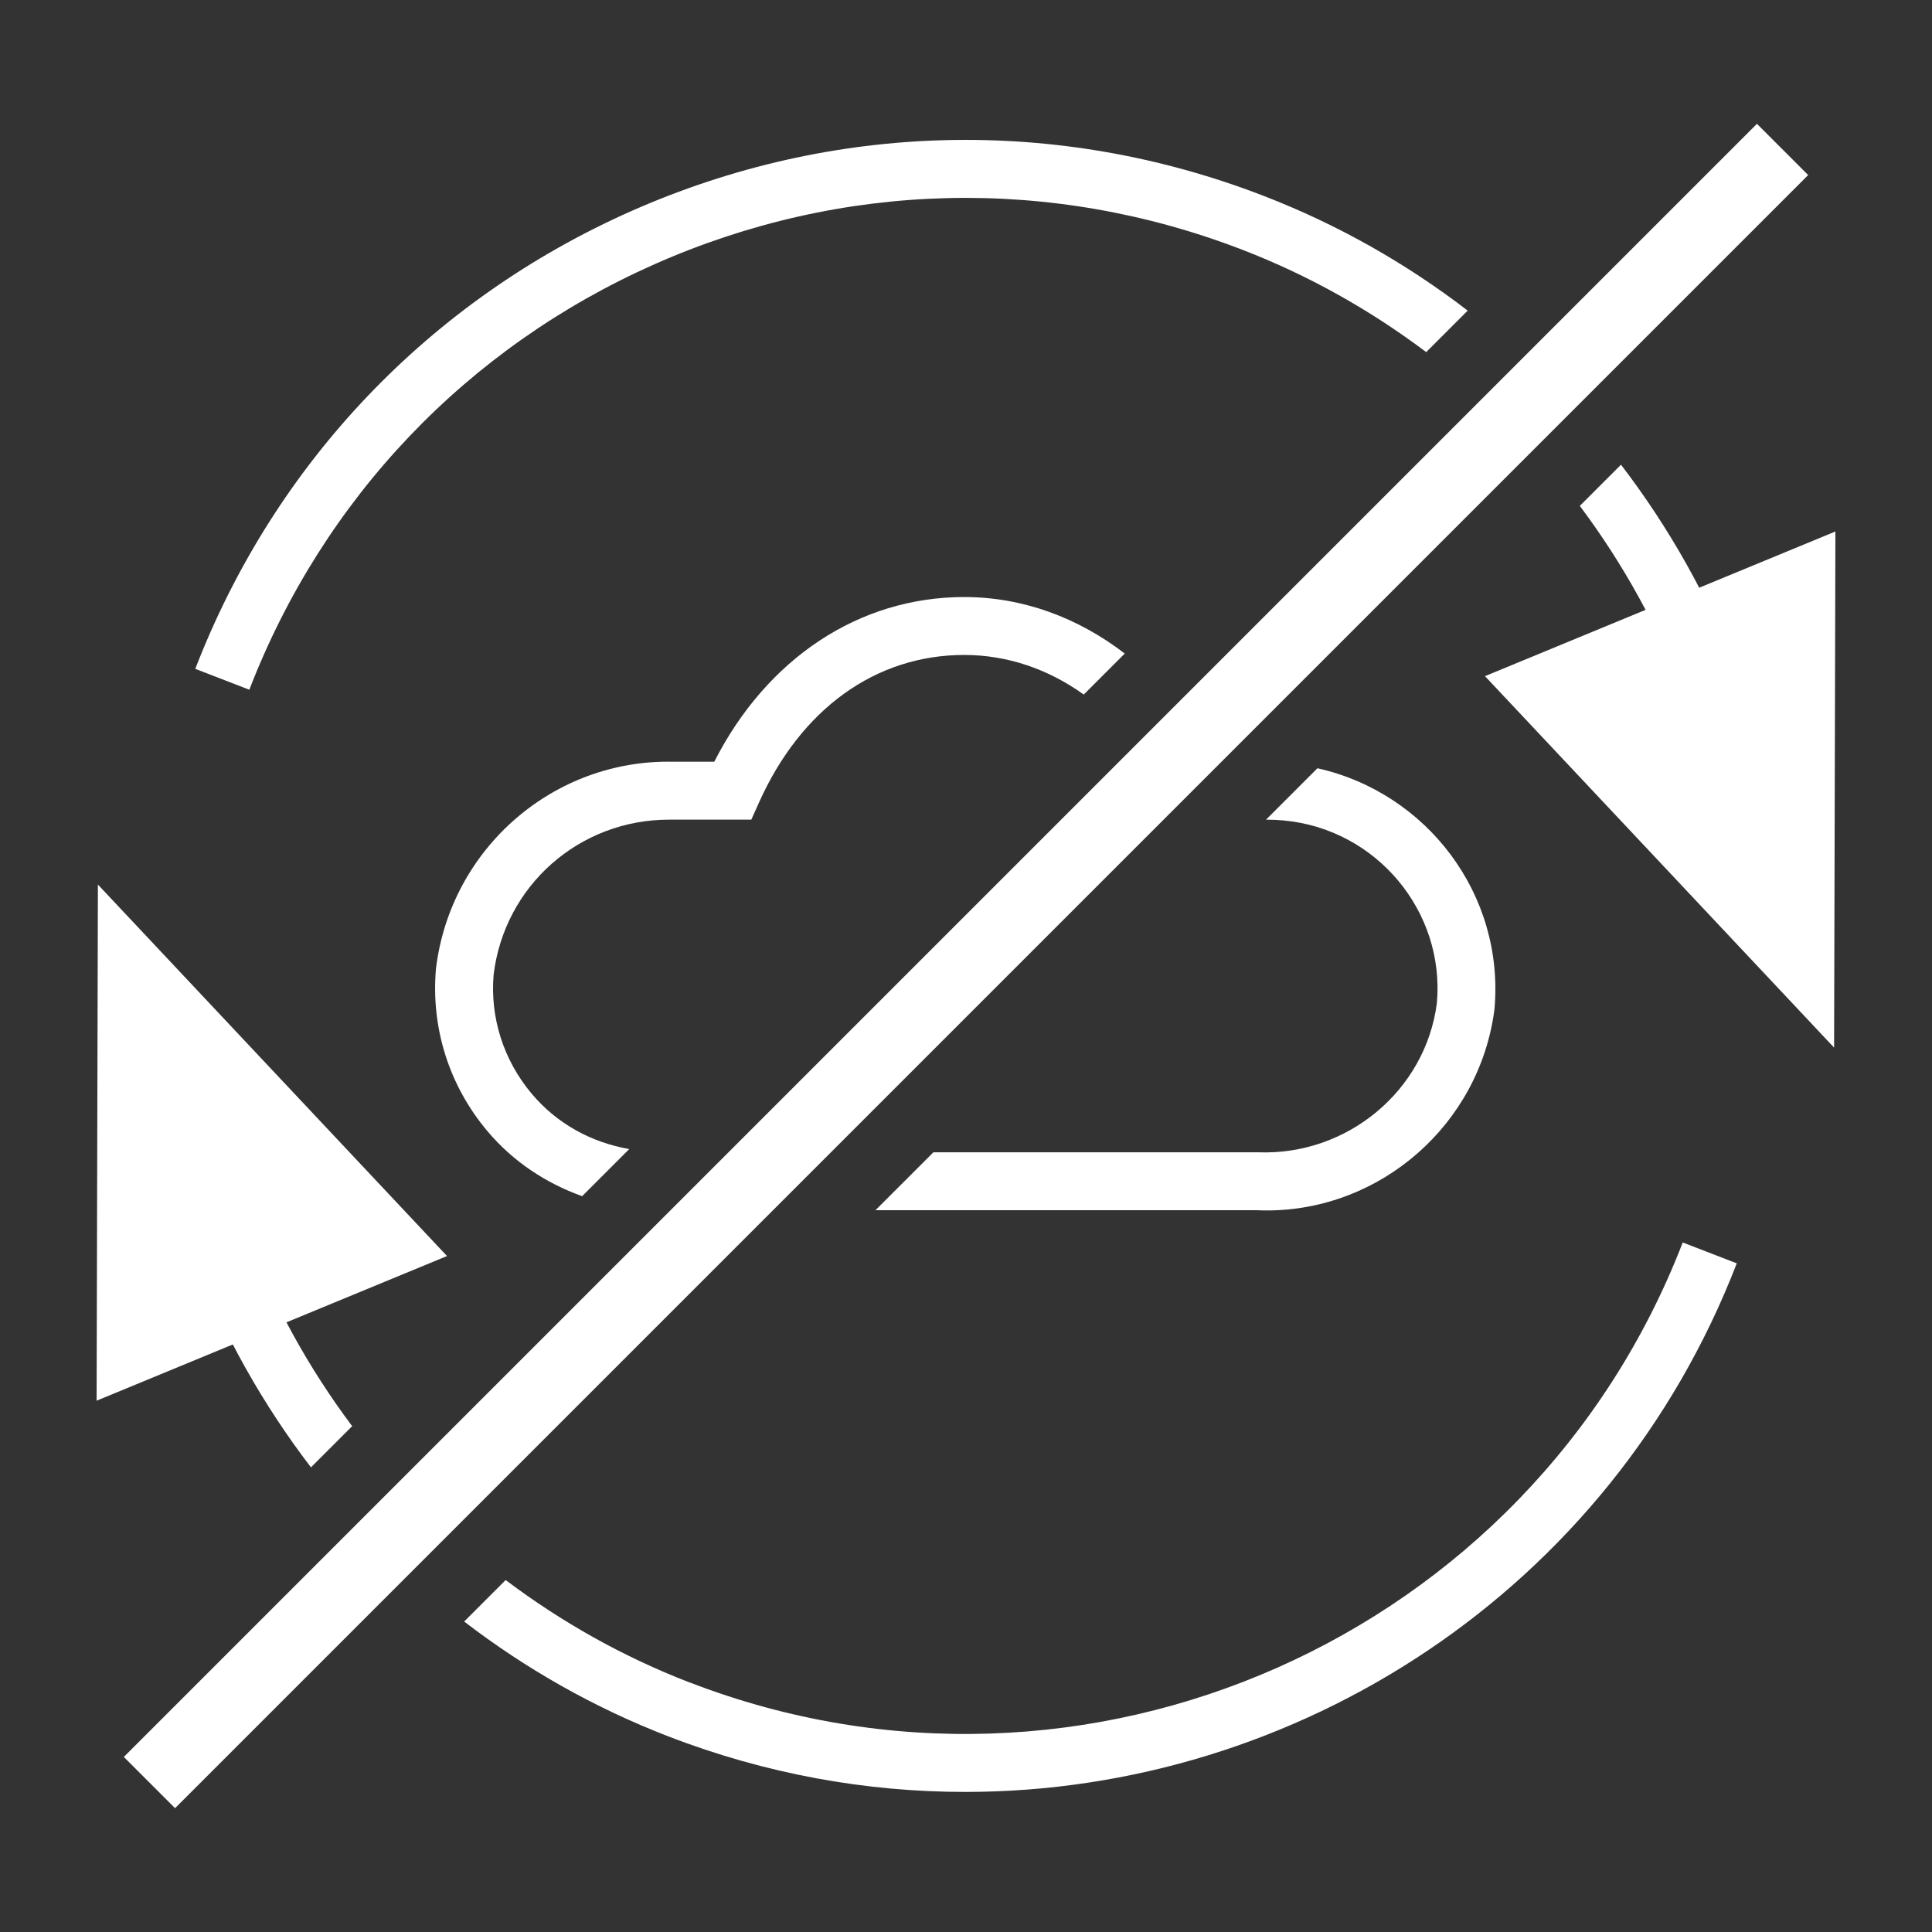 <?xml version="1.0" encoding="UTF-8"?>
<svg id="Layer_1" data-name="Layer 1" xmlns="http://www.w3.org/2000/svg" viewBox="0 0 40 40">
  <rect x="0" y="0" width="40" height="40" fill="#333333" stroke="none"/>
  <defs>
    <style>
      .cls-1 {
        fill: #fff;
      }

      .cls-2 {
        fill: none;
        stroke: #fff;
        stroke-miterlimit: 10;
        stroke-width: 1.5px;
      }
    </style>
  </defs>
  <polygon class="cls-1" points="2 29 9.255 26.005 2.027 18.314 2 29"/>
  <polygon class="cls-1" points="38 11.004 30.745 13.999 37.973 21.69 38 11.004"/>
  <line class="cls-2" x1="3.094" y1="36.906" x2="36.906" y2="3.094"/>
  <g>
    <path class="cls-1" d="M7.291,29.527c-1.804-2.407-2.934-5.317-3.152-8.418l-1.197,.084c.238,3.394,1.496,6.573,3.496,9.187l.853-.853Z"/>
    <path class="cls-1" d="M14.275,34.833c-1.38-.533-2.655-1.253-3.806-2.12l-.859,.859c1.274,.979,2.694,1.786,4.233,2.38,2.019,.779,4.096,1.148,6.14,1.148,6.866,0,13.357-4.165,15.975-10.944l-1.119-.432c-3.158,8.18-12.385,12.267-20.562,9.108Z"/>
  </g>
  <g>
    <path class="cls-1" d="M13.557,5.468c3.884-1.72,8.205-1.825,12.167-.296,1.379,.532,2.653,1.252,3.804,2.118l.859-.859c-1.273-.978-2.693-1.785-4.231-2.378-4.261-1.646-8.908-1.531-13.085,.317-4.177,1.851-7.383,5.216-9.028,9.478l1.119,.432c1.53-3.962,4.511-7.092,8.395-8.812Z"/>
    <path class="cls-1" d="M32.708,10.474c1.805,2.407,2.936,5.318,3.153,8.421l1.197-.084c-.238-3.396-1.496-6.575-3.497-9.19l-.853,.853Z"/>
  </g>
  <g>
    <path class="cls-1" d="M12.052,24.766l.976-.976c-.788-.137-1.5-.527-2.021-1.147-.584-.696-.863-1.578-.787-2.463,.223-1.843,1.772-3.21,3.631-3.21h1.704l.159-.354c.869-1.941,2.418-3.056,4.25-3.056,.889,0,1.739,.292,2.474,.82l.849-.849c-.967-.743-2.111-1.17-3.323-1.17-2.175,0-4.085,1.267-5.176,3.41h-.851c-2.466-.055-4.608,1.785-4.911,4.285-.106,1.225,.271,2.417,1.061,3.358,.529,.63,1.209,1.08,1.964,1.351Z"/>
    <path class="cls-1" d="M27.276,15.906l-1.065,1.065h.044c.105,0,.21,.006,.313,.015,1.926,.173,3.351,1.88,3.181,3.782-.234,1.815-1.858,3.162-3.707,3.089h-6.717l-1.199,1.199h7.888c.072,.003,.144,.005,.215,.005,2.358,0,4.405-1.781,4.712-4.163,.214-2.376-1.396-4.484-3.665-4.992Z"/>
  </g>
</svg>